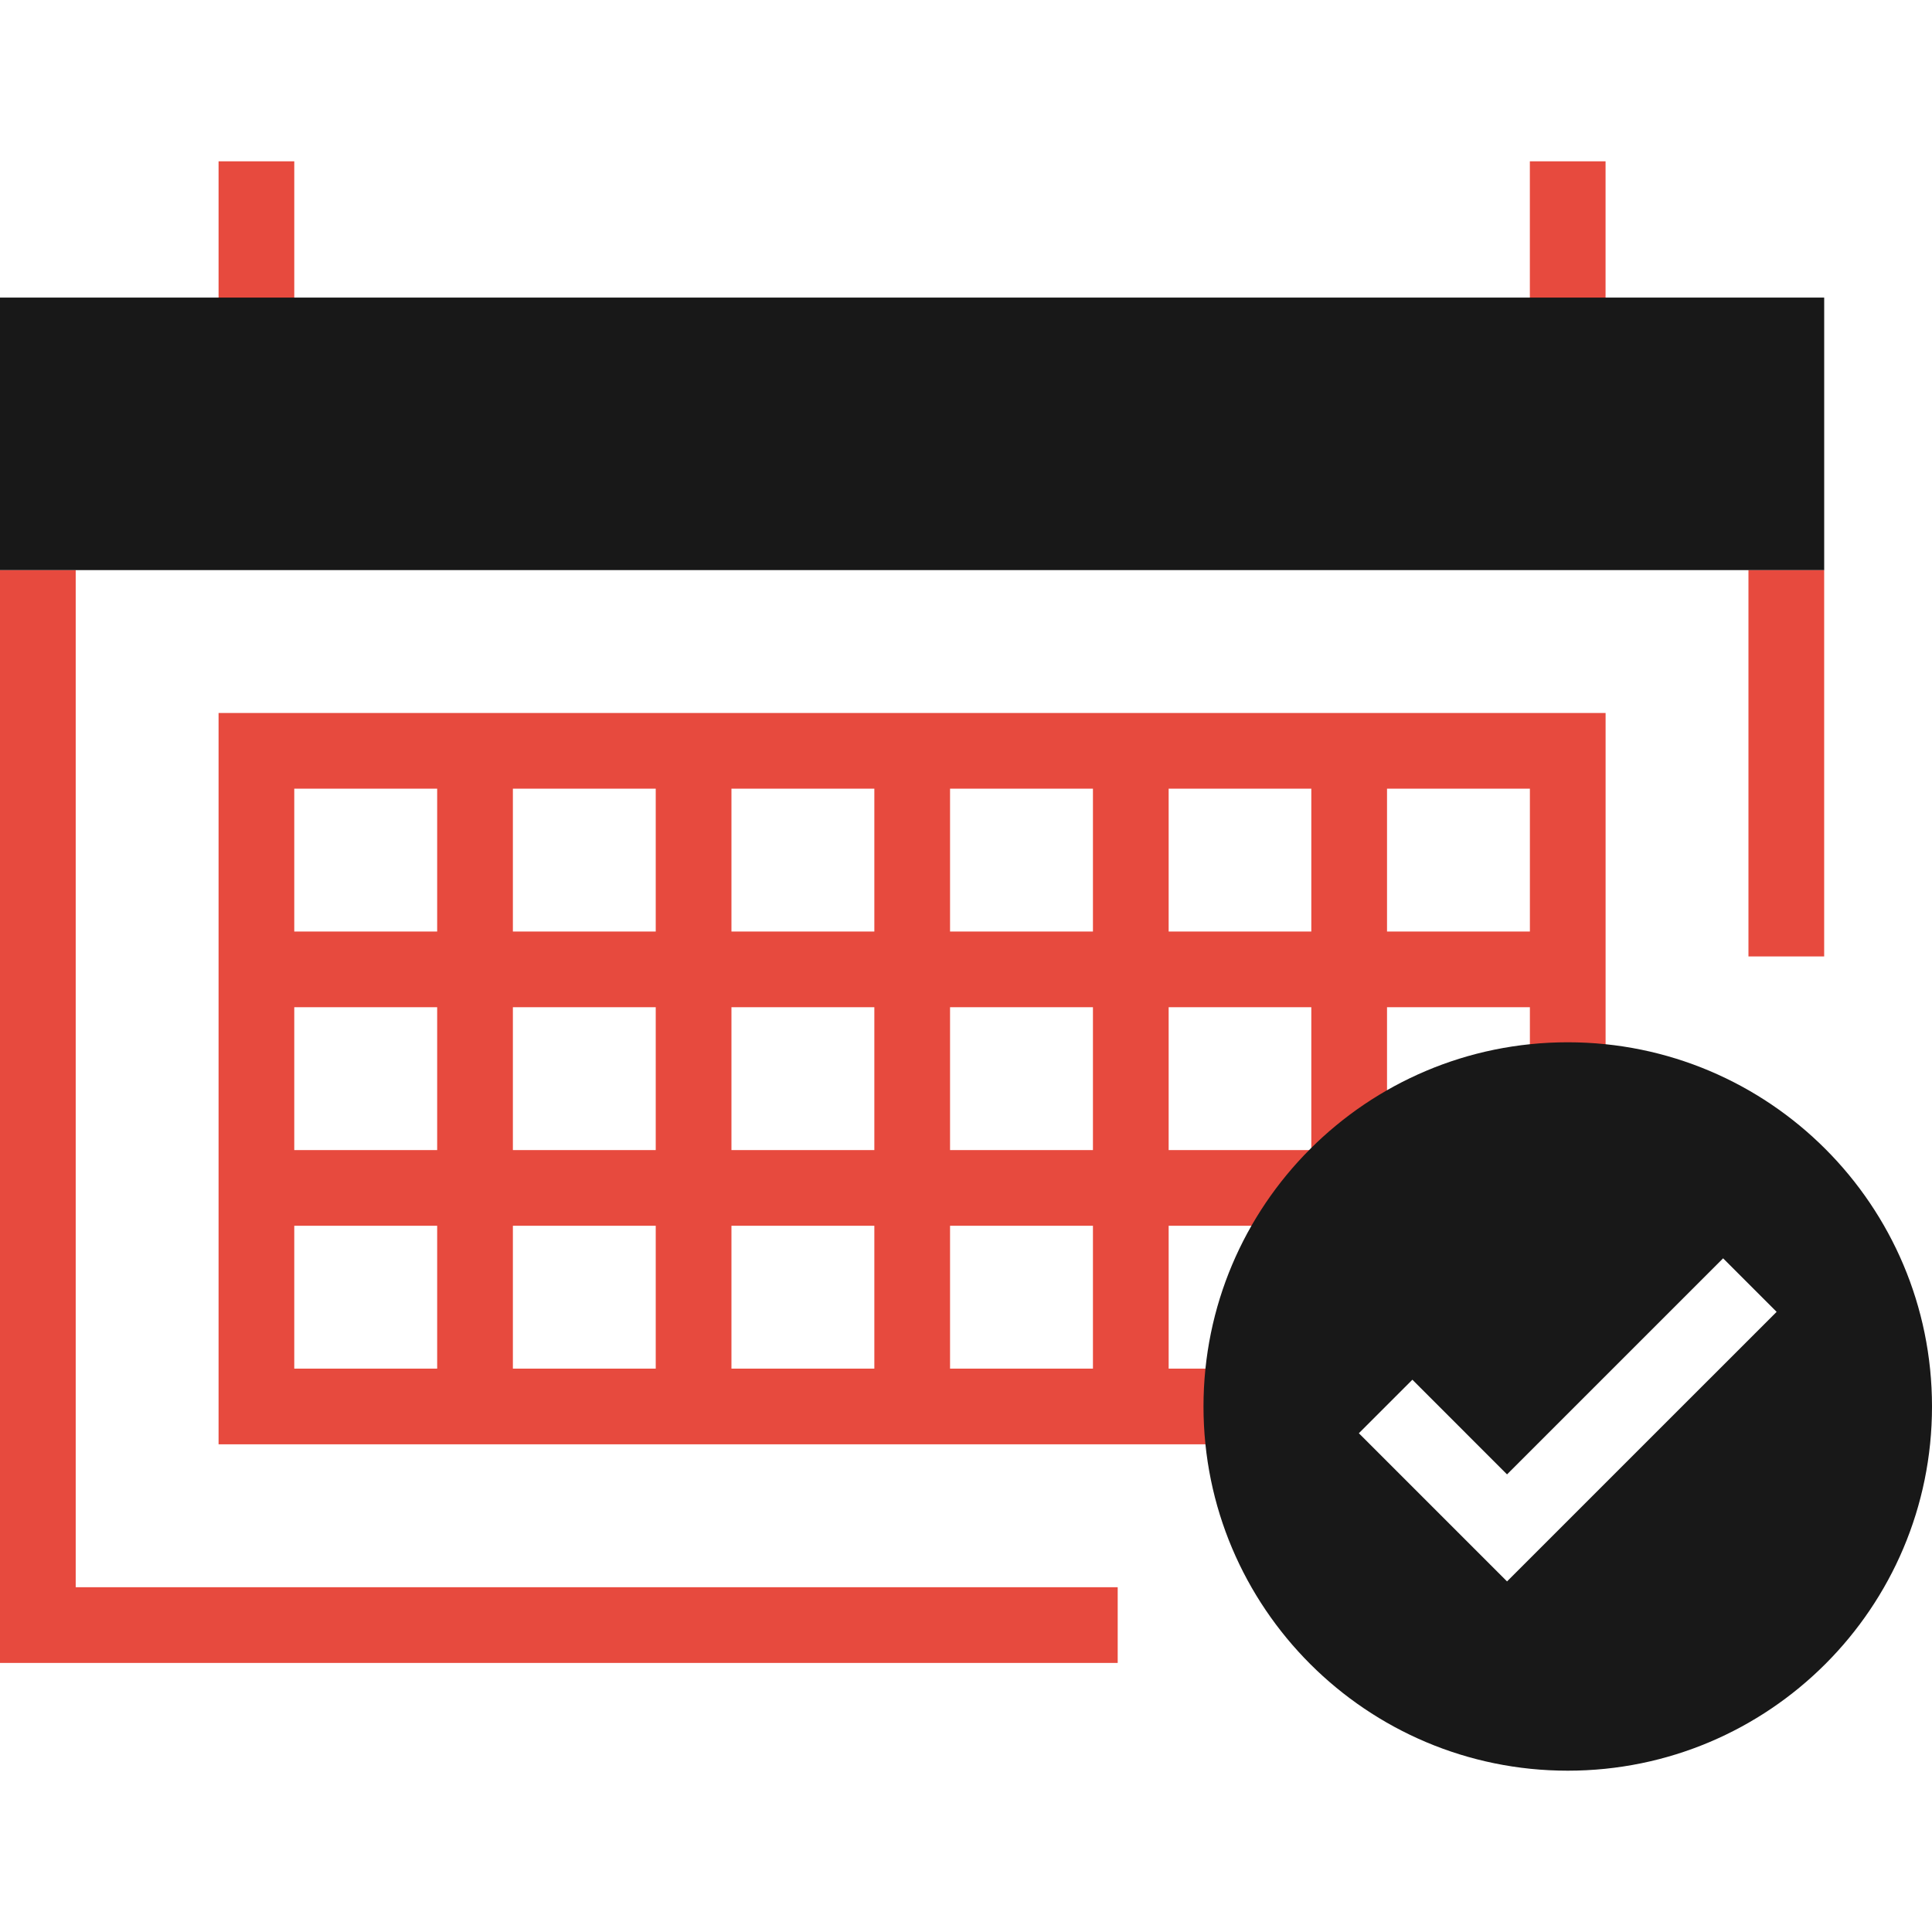 <svg id="Layer_1" data-name="Layer 1" xmlns="http://www.w3.org/2000/svg" viewBox="0 0 2000 2000">
    <defs>
        <style>
            .cls-1 {
                fill: #e74a3e;
            }
            
            .cls-2 {
                fill: #181818;
            }
        </style>
    </defs>
    <title>Corporate-Business</title>
	<polygon class="cls-1" points="78.371,590.121 0,590.121 0,1721.461 1157.039,1721.461 1157.039,1643.09 78.371,1643.09 	"/>
	<rect x="1810" y="590.102" class="cls-1" width="78.371" height="400"/>
	<path class="cls-1" d="M1357.469,738.082h-147.688h-78.371H983.477h-78.355h-147.93h-78.375H530.934h-78.371H226.262V964.32
		v78.371v147.859v78.371v226.25h226.301h78.367h0.004h147.883h78.375h147.93h78.355h0.012h147.922h78.371h61.094
		c-0.863-10.24-1.31-20.6-1.31-31.063c0-16.032,1.037-31.821,3.04-47.308h-62.824v-147.879h116.27
		c28.174-44.47,65.689-82.433,109.789-111.133v-115.098h147.898v59.739c16.68-2.333,33.721-3.539,51.044-3.539
		c9.192,0,18.305,0.344,27.327,1.011v-57.211V964.32V738.082h-226.27H1357.469z M452.559,1416.801h-147.93v-147.879h147.93V1416.801
		z M452.559,1190.551h-147.93v-147.859h147.93V1190.551z M452.559,964.32h-147.93V816.449h147.93V964.32z M678.816,1416.801H530.934
		v-147.879h147.883V1416.801z M678.816,1190.551H530.934v-147.859h147.883V1190.551z M678.816,964.32H530.934V816.449h147.883
		V964.32z M905.113,1416.801H757.191v-147.879h147.922V1416.801z M905.113,1190.551H757.191v-147.859h147.922V1190.551z
		 M905.113,964.32H757.191V816.449h147.922V964.32z M1131.41,1416.801H983.488v-147.879h147.922V1416.801z M1131.41,1190.551
		H983.488v-147.859h147.922V1190.551z M1131.41,964.32H983.488V816.449h147.922V964.32z M1357.469,1190.551h-147.688v-147.859
		h147.688V1190.551z M1357.469,964.32h-147.688V816.449h147.688V964.32z M1583.738,964.32H1435.84V816.449h147.898V964.32z"/>
	<rect x="226.262" y="166.988" class="cls-1" width="78.371" height="282.102"/>
	<rect x="1583.699" y="166.988" class="cls-1" width="78.371" height="282.102"/>
	<rect y="308.059" class="cls-2" width="1888.398" height="282.102"/>
	<path class="cls-2" d="M1622.93,1078.961c-208.148,0-377.078,168.777-377.078,377.078c0,208.219,168.93,376.969,377.078,376.969
		c208.32,0,377.07-168.75,377.07-376.969C2000,1247.73,1831.25,1078.961,1622.93,1078.961z M1560.078,1637.078L1406.68,1483.68
		l55.41-55.41l97.988,98l223.672-223.66l55.41,55.41L1560.078,1637.078z"/>
</svg>

